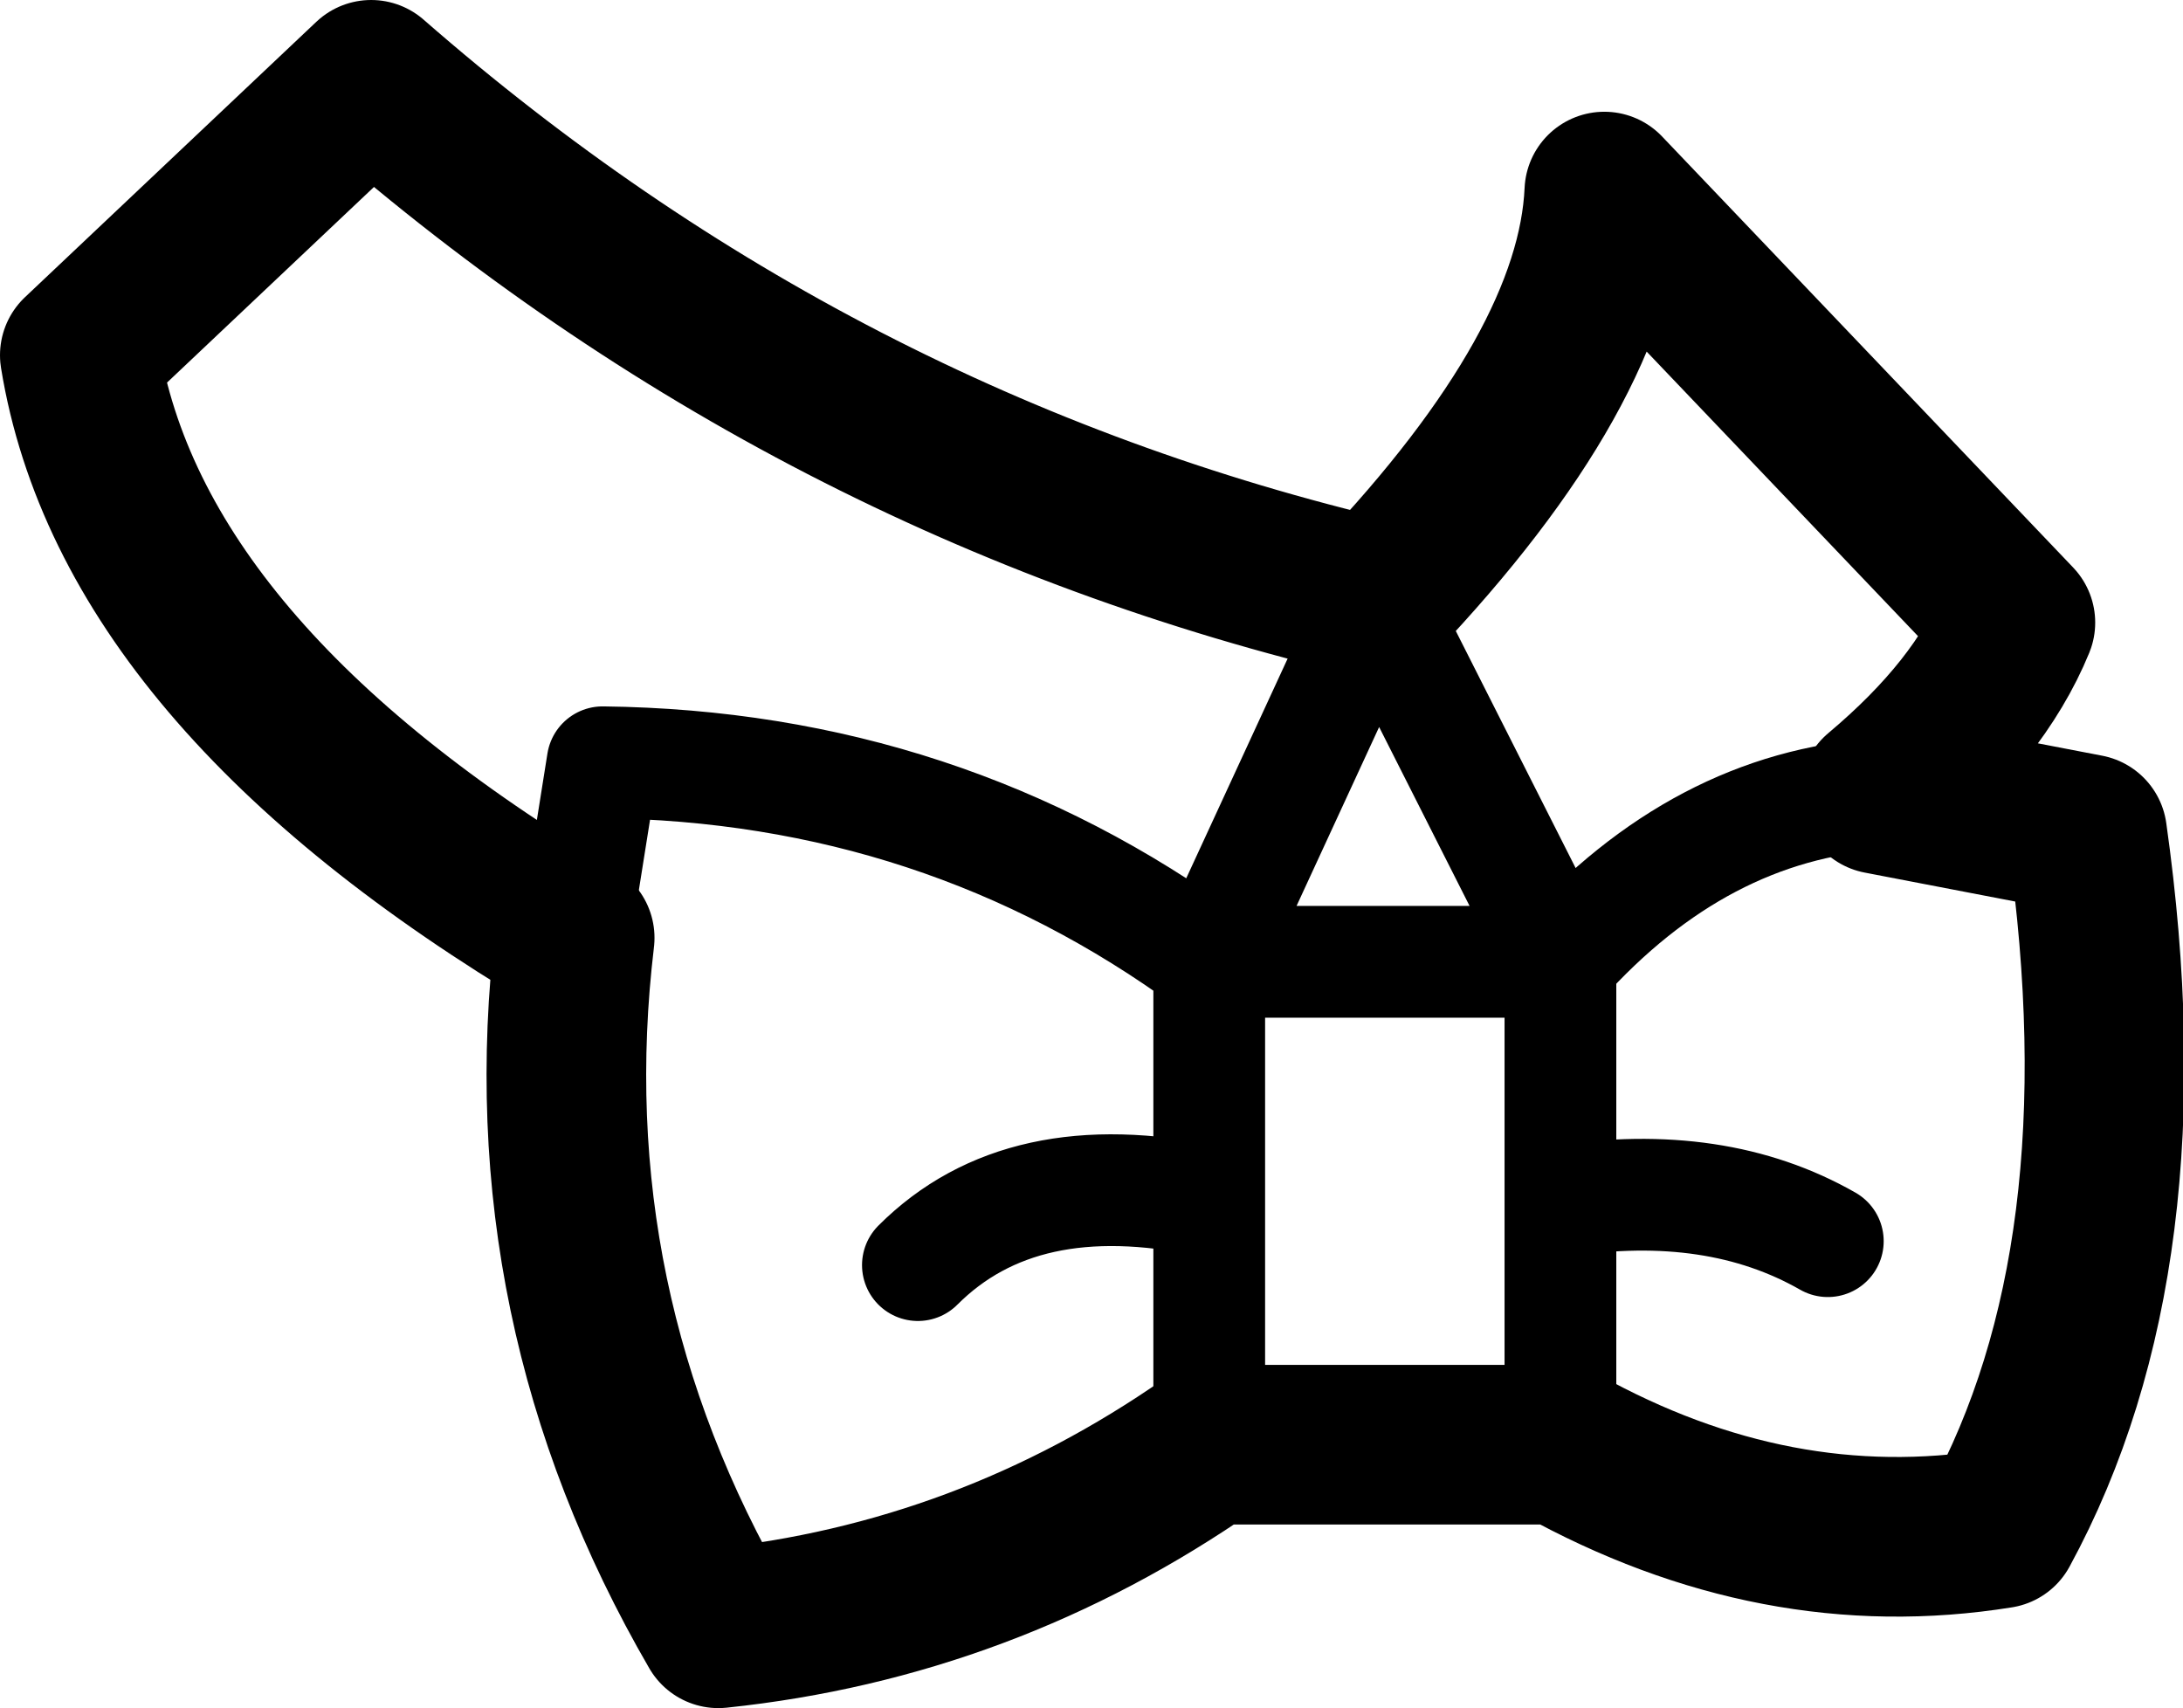 <?xml version="1.0" encoding="UTF-8" standalone="no"?>
<svg xmlns:xlink="http://www.w3.org/1999/xlink" height="21.4px" width="27.35px" xmlns="http://www.w3.org/2000/svg">
  <g transform="matrix(1.0, 0.0, 0.0, 1.0, 13.65, 10.7)">
    <path d="M3.6 -3.2 Q6.35 -6.1 6.45 -8.3 L11.6 -2.9 Q11.15 -1.8 9.9 -0.75 L12.5 -0.25 Q13.25 5.05 11.4 8.45 8.6 8.9 5.9 7.4 L1.5 7.4 Q-1.3 9.35 -4.65 9.7 -7.0 5.65 -6.45 1.05 -12.0 -2.25 -12.65 -6.25 L-9.0 -9.7 Q-3.45 -4.85 3.6 -3.2" fill="none" stroke="#000000" stroke-linecap="round" stroke-linejoin="round" stroke-width="2.0"/>
    <path d="M3.6 -3.2 L5.9 1.35 Q7.65 -0.6 9.9 -0.75 M9.25 4.85 Q7.85 4.05 5.9 4.35 L5.9 7.4 M5.9 4.35 L5.9 1.35 1.5 1.35 1.5 4.35 1.5 7.4 M3.6 -3.2 L1.5 1.35 Q-1.85 -1.1 -6.1 -1.15 L-6.45 1.05 M1.5 4.35 Q-0.85 3.85 -2.15 5.15" fill="none" stroke="#000000" stroke-linecap="round" stroke-linejoin="round" stroke-width="1.4"/>
  </g>
</svg>

